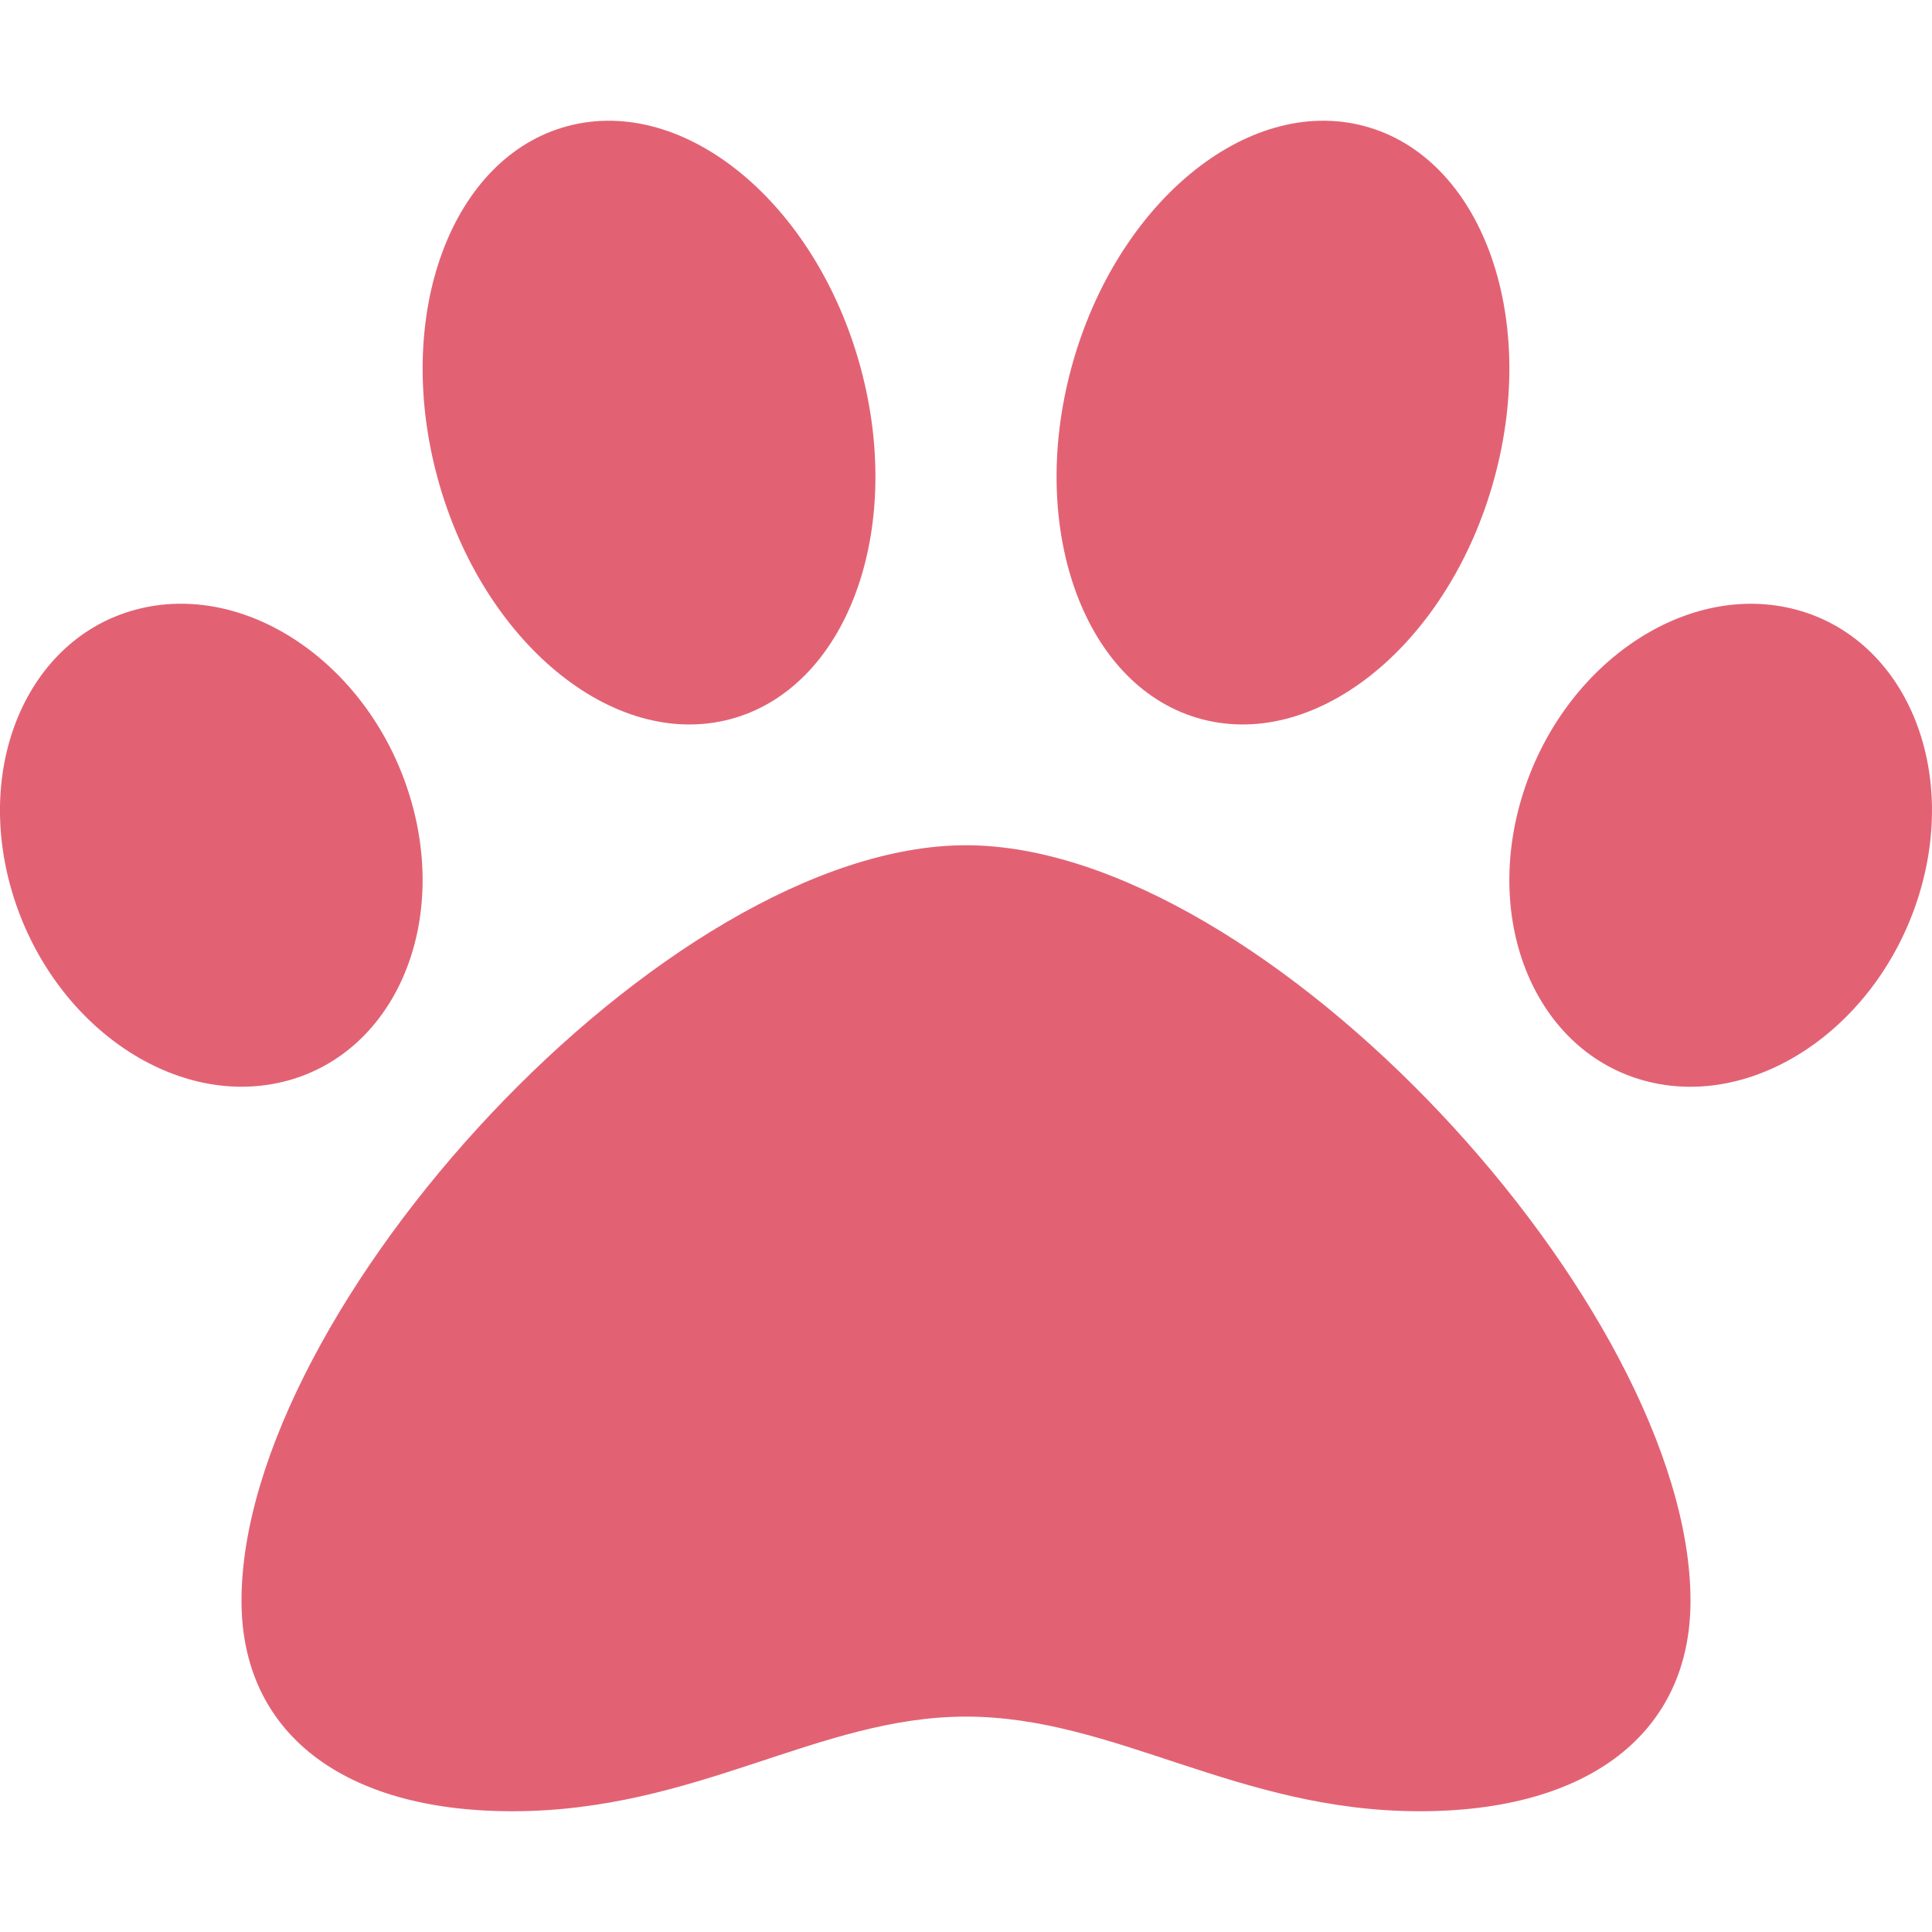<svg width="400" height="400" viewBox="0 0 400 400" fill="none" xmlns="http://www.w3.org/2000/svg">
<g clip-path="url(#clip0_17_92)">
<path d="M200 175C137.961 175 50 270.906 50 331.445C50 358.711 70.945 375 106.047 375C144.203 375 169.399 355.406 200 355.406C230.867 355.406 256.133 375 293.953 375C329.055 375 350 358.711 350 331.445C350 270.906 262.039 175 200 175ZM84.938 165.148C76.813 138.078 51.781 120.547 29.031 125.984C6.281 131.422 -5.57 157.773 2.555 184.844C10.68 211.914 35.711 229.445 58.461 224.008C81.211 218.57 93.063 192.219 84.938 165.148ZM151.125 148.914C175.297 142.555 187.391 109.898 178.141 75.977C168.891 42.055 141.797 19.719 117.625 26.078C93.453 32.438 81.359 65.094 90.609 99.016C99.859 132.938 126.961 155.281 151.125 148.914ZM370.961 125.992C348.211 120.555 323.188 138.086 315.055 165.156C306.93 192.227 318.781 218.578 341.531 224.016C364.281 229.453 389.305 211.922 397.438 184.852C405.563 157.781 393.711 131.43 370.961 125.992ZM248.875 148.914C273.047 155.273 300.141 132.938 309.391 99.016C318.641 65.094 306.547 32.445 282.375 26.078C258.203 19.711 231.11 42.055 221.86 75.977C212.61 109.898 224.703 142.555 248.875 148.914Z" fill="#E26274"/>
</g>
<defs>
<clipPath id="clip0_17_92">
<rect width="400" height="400" fill="white"/>
</clipPath>
</defs>
</svg>
